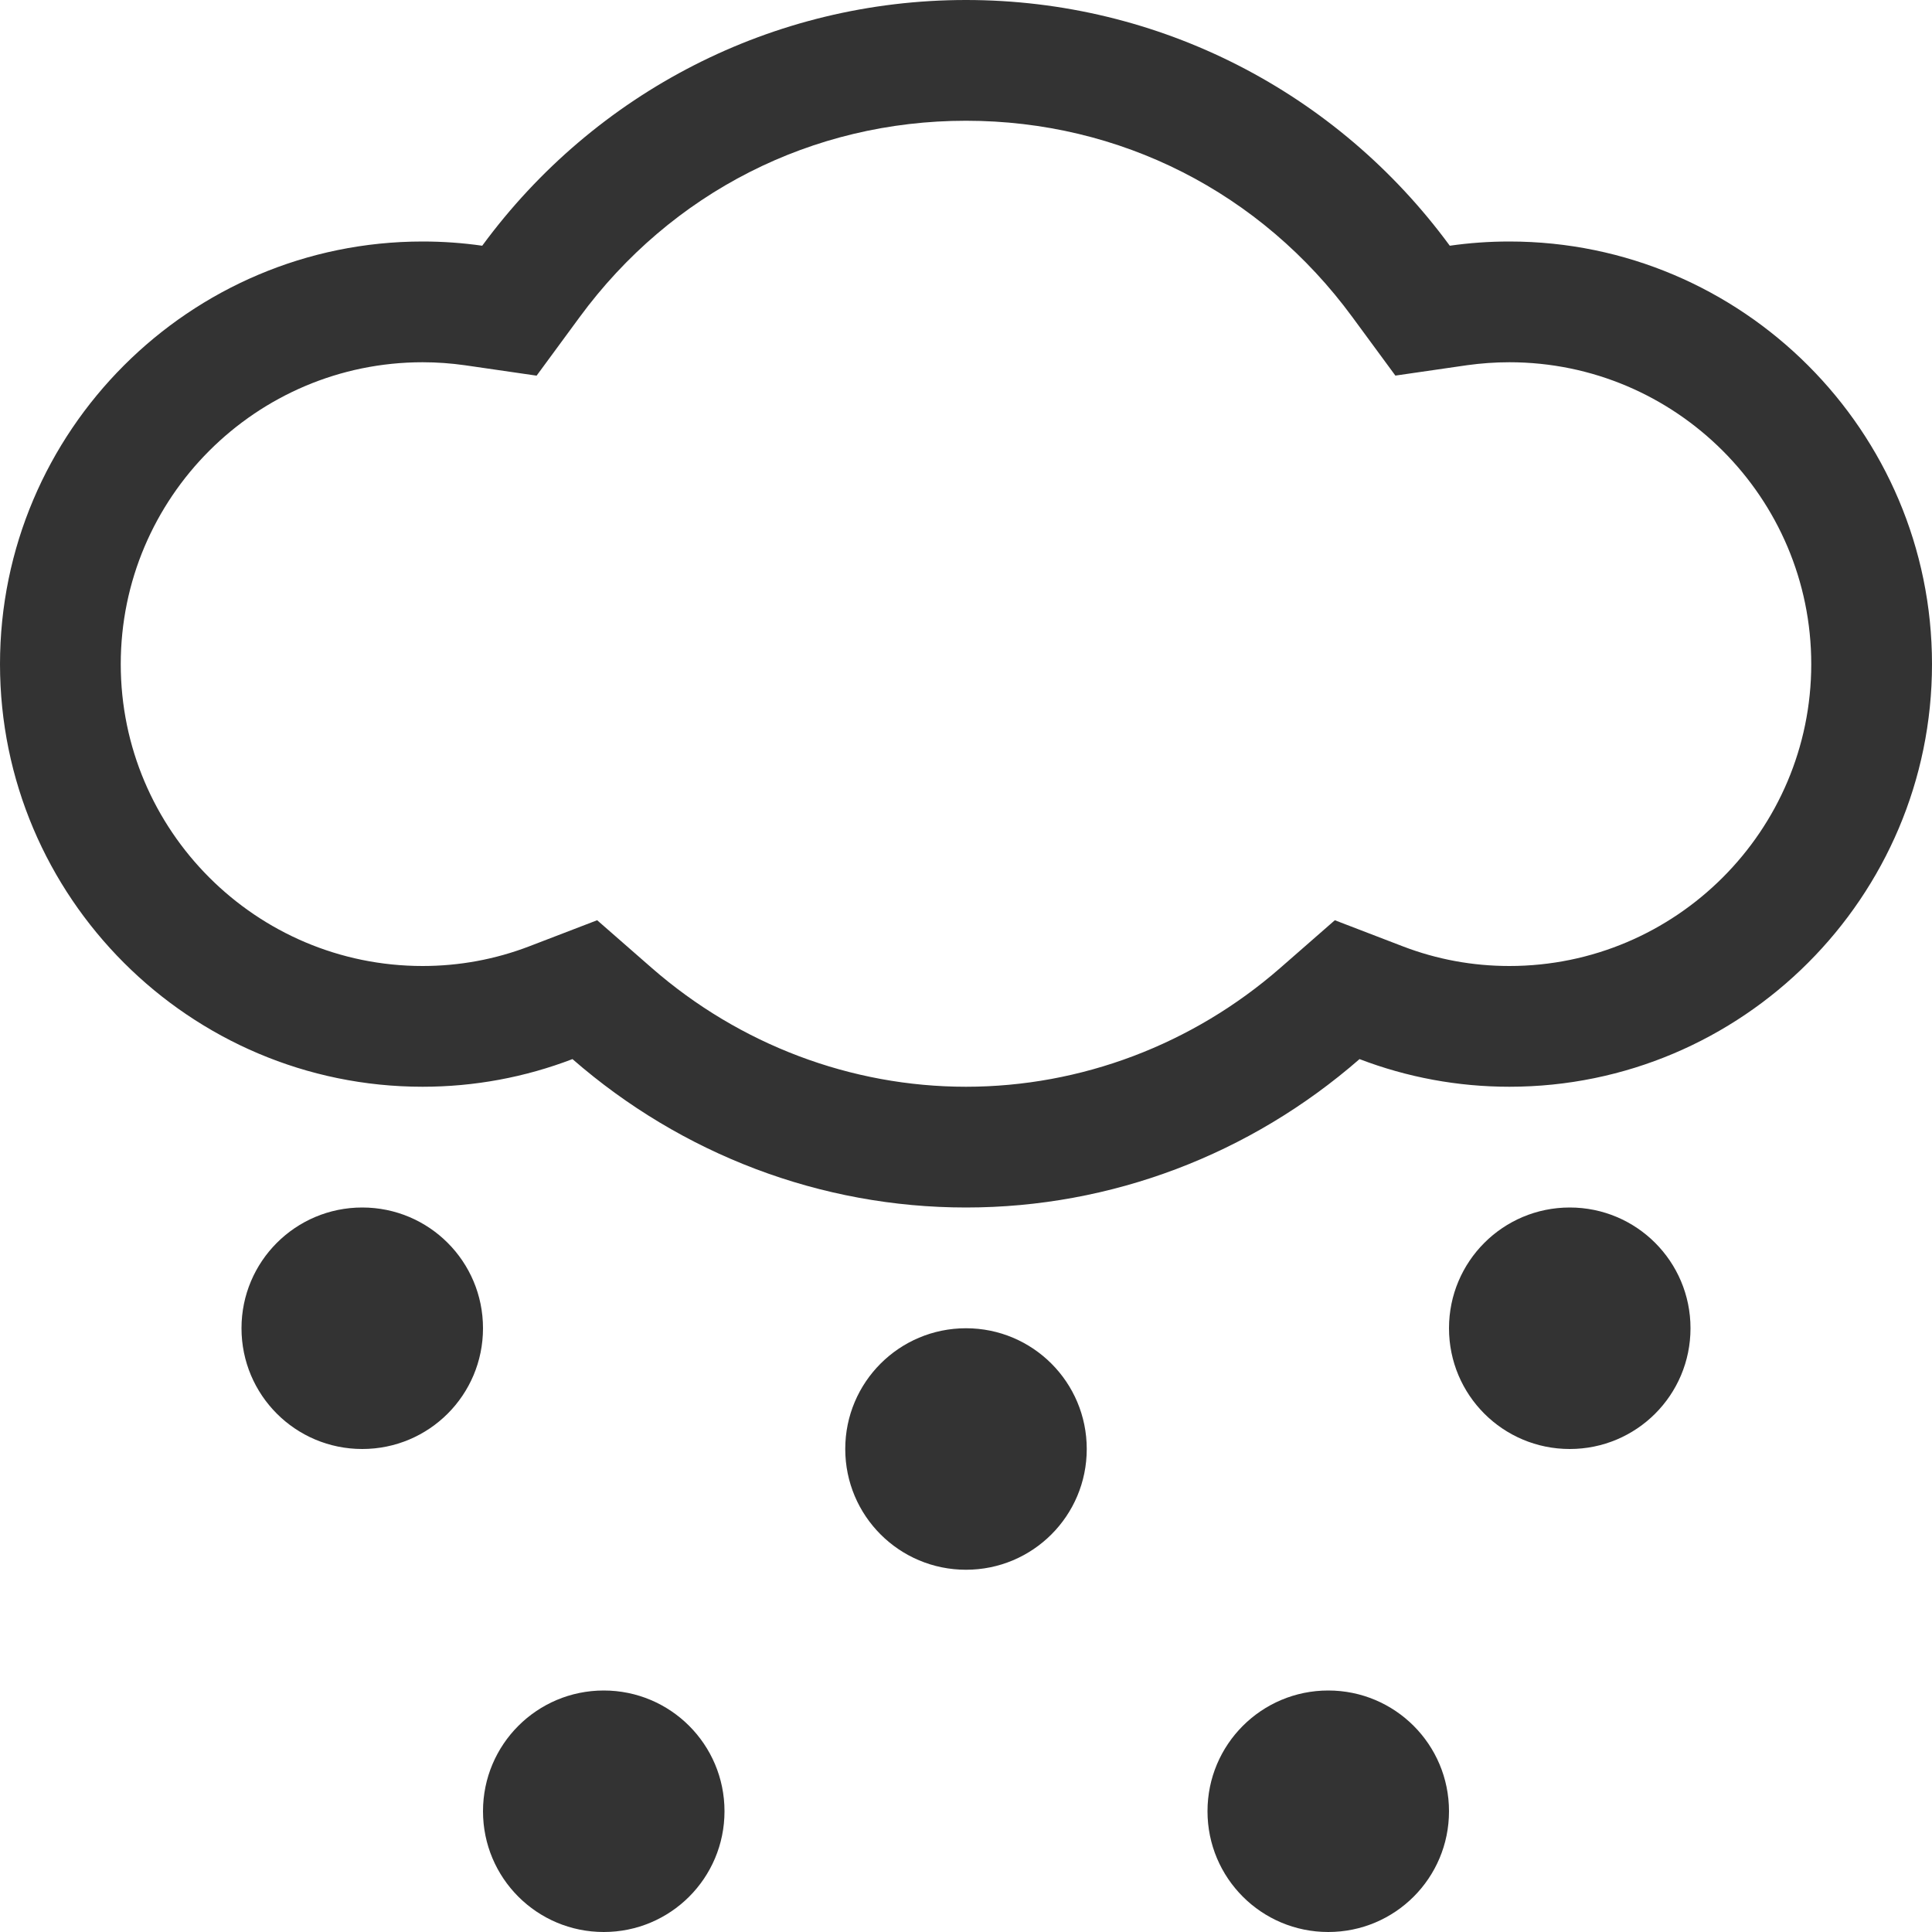 <?xml version="1.0" standalone="no"?><!DOCTYPE svg PUBLIC "-//W3C//DTD SVG 1.1//EN" "http://www.w3.org/Graphics/SVG/1.1/DTD/svg11.dtd"><svg class="icon" width="200px" height="200.00px" viewBox="0 0 1024 1024" version="1.1" xmlns="http://www.w3.org/2000/svg"><path fill="#333333" d="M800 128c-10.624 0-21.12 0.736-31.584 2.24C708.672 48.832 614.368 0 512 0s-196.608 48.832-256.416 130.24C245.12 128.736 234.624 128 224 128 100.512 128 0 228.512 0 352s100.512 224 224 224c27.392 0 54.176-4.992 79.424-14.656C361.344 611.84 435.008 640 512 640c77.088 0 150.656-28.16 208.576-78.656C745.824 571.008 772.64 576 800 576c123.488 0 224-100.512 224-224S923.488 128 800 128zM800 512c-19.424 0-38.432-3.488-56.512-10.432l-36-13.824-28.992 25.344C632 553.664 572.864 576 512 576s-120-22.336-166.496-62.912l-28.992-25.344-36 13.824c-18.016 6.912-37.088 10.432-56.512 10.432-88.256 0-160-71.808-160-160s71.744-160 160-160c7.584 0 15.008 0.544 22.496 1.6l37.92 5.504 22.72-30.912C355.744 101.952 430.432 64 512 64c81.632 0 156.256 37.92 204.832 104.128l22.752 30.944 37.984-5.504C784.992 192.544 792.416 192 800 192c88.256 0 160 71.808 160 160S888.256 512 800 512zM192 640c-35.36 0-64 28.608-64 64s28.608 64 64 64 64-28.608 64-64S227.392 640 192 640zM512 704c-35.36 0-64 28.608-64 64s28.608 64 64 64 64-28.608 64-64S547.36 704 512 704zM832 640c-35.36 0-64 28.608-64 64s28.608 64 64 64 64-28.608 64-64S867.36 640 832 640zM704 896c-35.36 0-64 28.608-64 64s28.608 64 64 64 64-28.608 64-64S739.36 896 704 896zM320 896c-35.36 0-64 28.608-64 64s28.608 64 64 64 64-28.608 64-64S355.36 896 320 896z" /></svg>